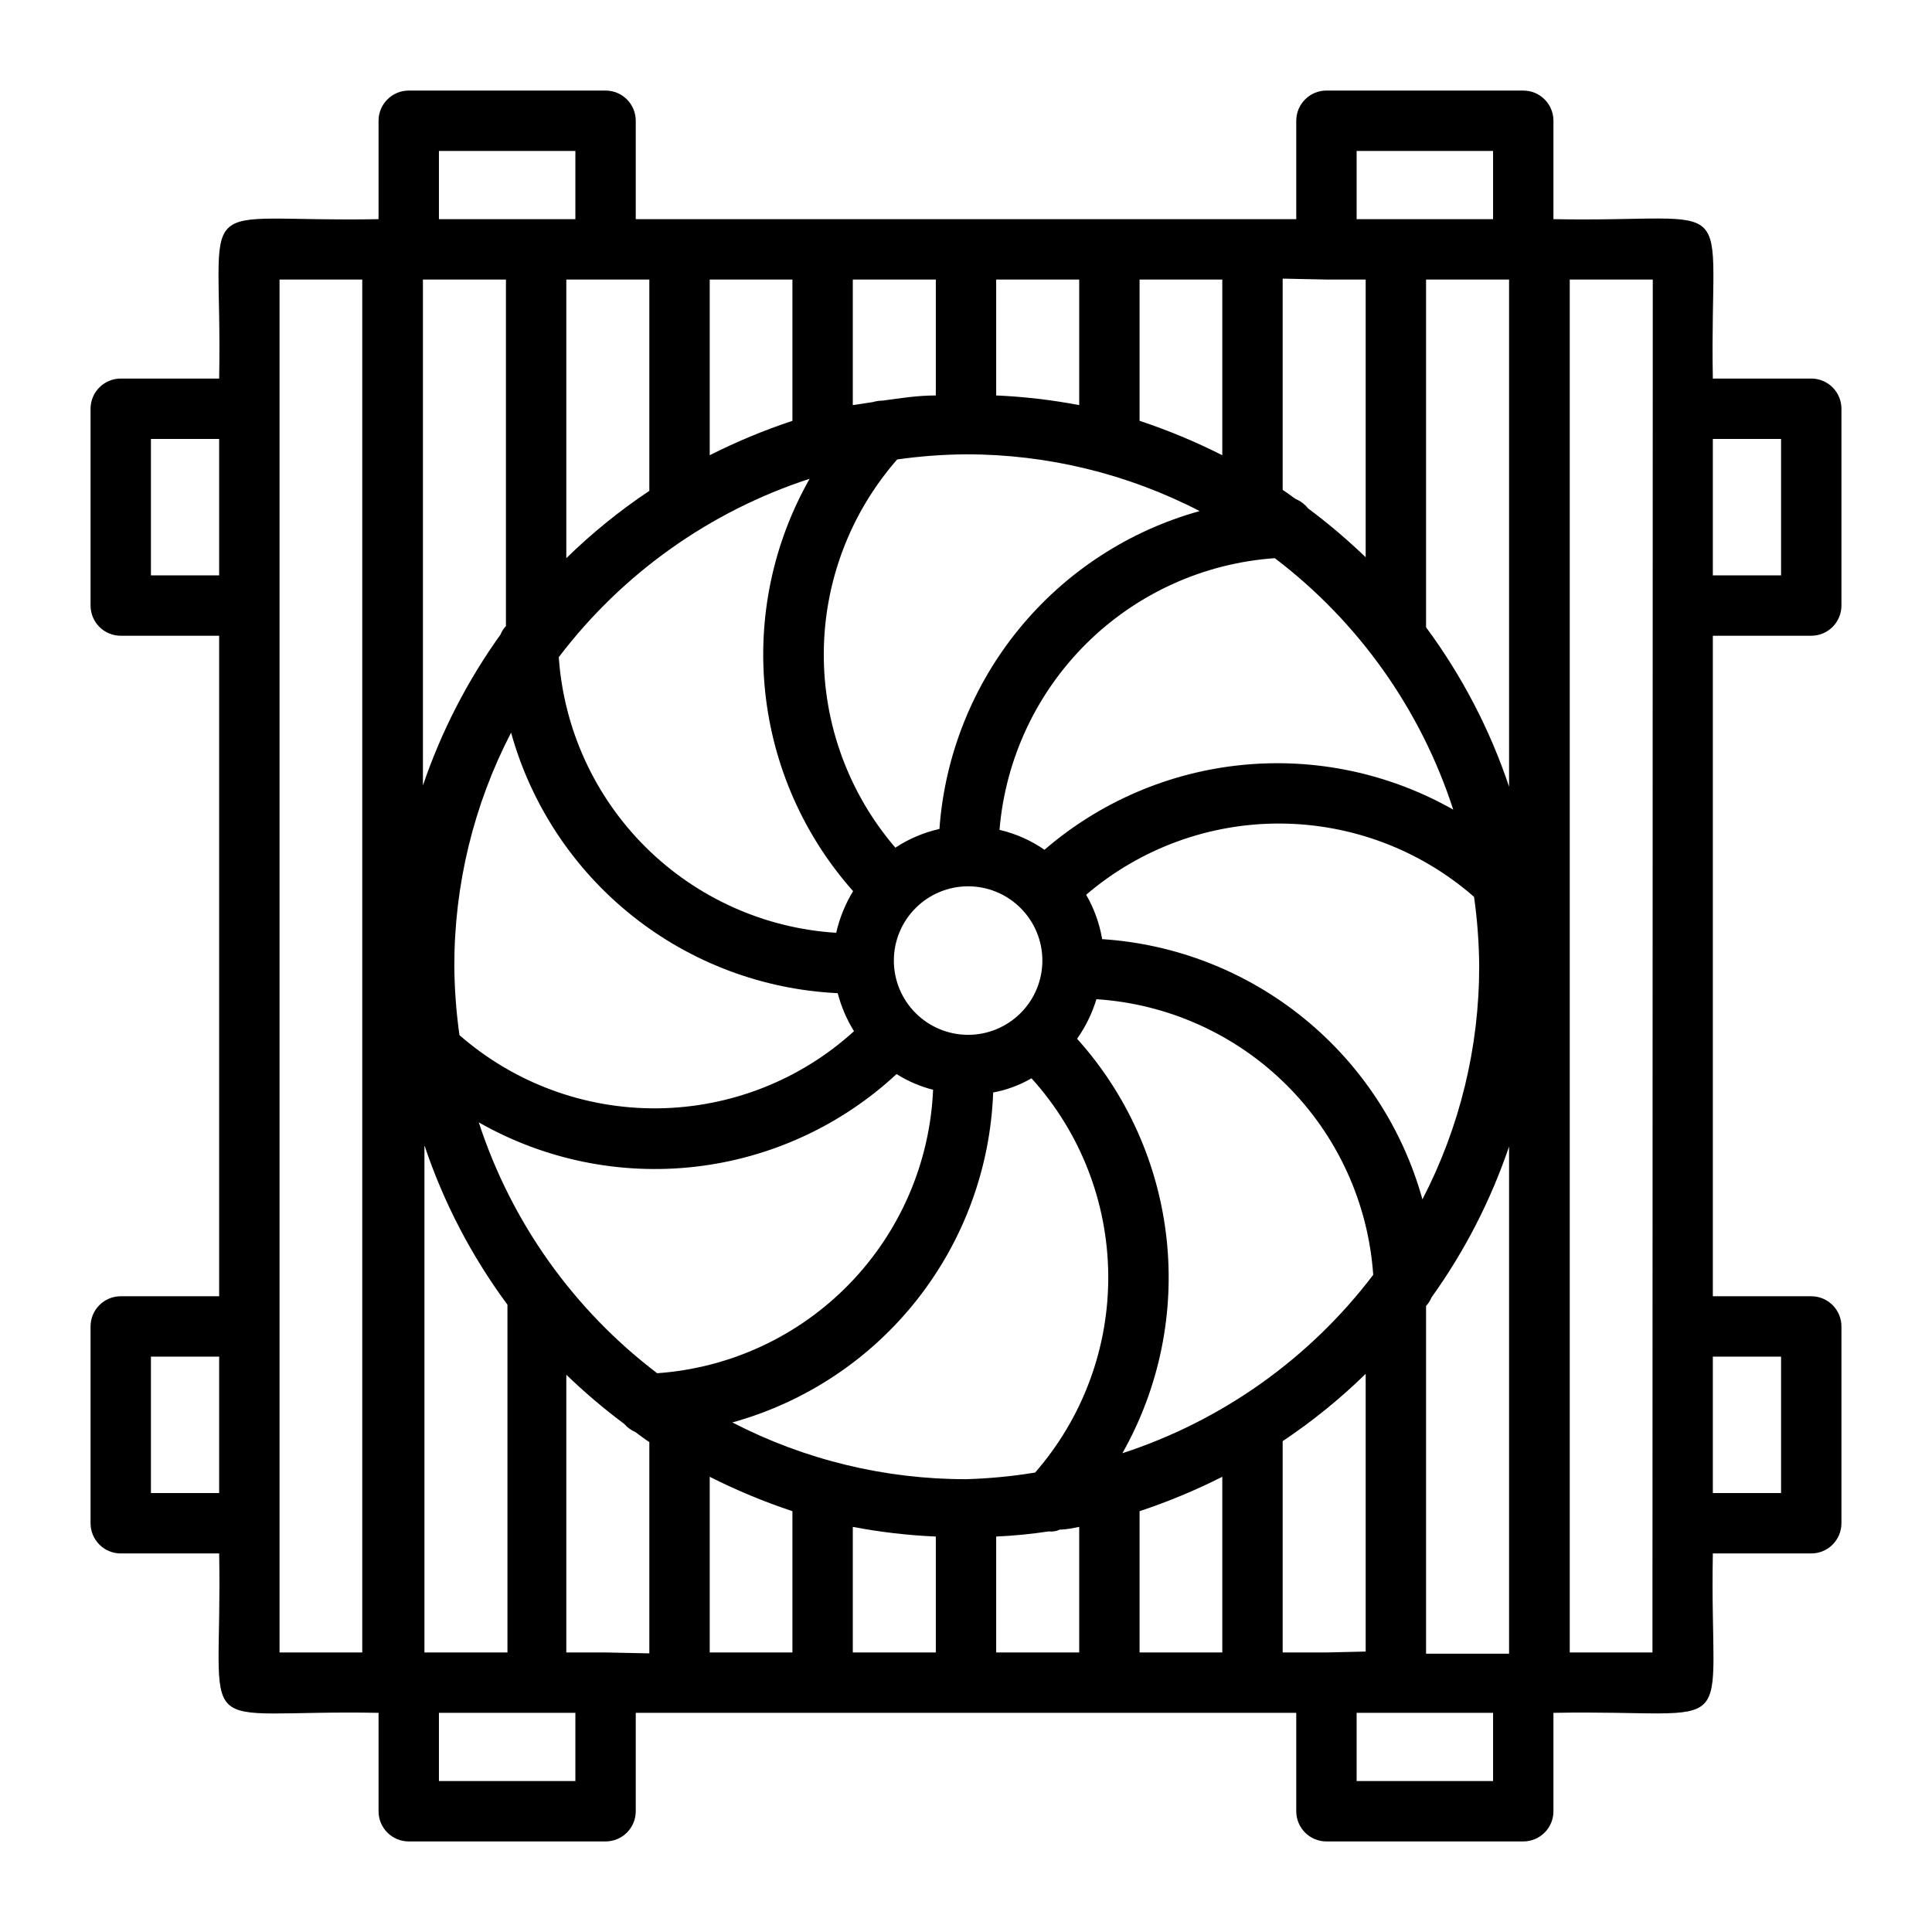 <?xml version="1.0" encoding="UTF-8" standalone="no"?> <svg width="64" height="64" viewBox="0 0 64 64" fill="none" xmlns="http://www.w3.org/2000/svg">
<path d="M60 21.06C60.265 21.06 60.52 20.955 60.707 20.767C60.895 20.58 61 20.325 61 20.06V13.54C61 13.275 60.895 13.02 60.707 12.833C60.52 12.645 60.265 12.54 60 12.54H56.74C56.62 6.16 57.82 7.38 51.46 7.26V4C51.46 3.735 51.355 3.48 51.167 3.293C50.98 3.105 50.725 3 50.46 3H43.94C43.675 3 43.42 3.105 43.233 3.293C43.045 3.48 42.94 3.735 42.94 4V7.26H21.06V4C21.06 3.735 20.955 3.48 20.767 3.293C20.58 3.105 20.325 3 20.06 3H13.54C13.275 3 13.02 3.105 12.833 3.293C12.645 3.48 12.54 3.735 12.54 4V7.26C6.16 7.38 7.38 6.18 7.26 12.54H4C3.735 12.54 3.48 12.645 3.293 12.833C3.105 13.02 3 13.275 3 13.54V20.06C3 20.325 3.105 20.58 3.293 20.767C3.48 20.955 3.735 21.06 4 21.06H7.26V42.94H4C3.735 42.94 3.48 43.045 3.293 43.233C3.105 43.42 3 43.675 3 43.94V50.46C3 50.725 3.105 50.98 3.293 51.167C3.48 51.355 3.735 51.46 4 51.46H7.26C7.38 57.84 6.18 56.62 12.54 56.74V60C12.54 60.265 12.645 60.52 12.833 60.707C13.02 60.895 13.275 61 13.54 61H20.06C20.325 61 20.58 60.895 20.767 60.707C20.955 60.52 21.06 60.265 21.06 60V56.74H42.94V60C42.94 60.265 43.045 60.52 43.233 60.707C43.42 60.895 43.675 61 43.94 61H50.46C50.725 61 50.98 60.895 51.167 60.707C51.355 60.52 51.46 60.265 51.46 60V56.74C57.84 56.62 56.62 57.82 56.74 51.46H60C60.265 51.46 60.52 51.355 60.707 51.167C60.895 50.98 61 50.725 61 50.46V43.94C61 43.675 60.895 43.42 60.707 43.233C60.52 43.045 60.265 42.94 60 42.94H56.74V21.06H60ZM59 14.54V19.06H56.74V14.54H59ZM43.94 54.74H42.49V47.74C43.474 47.083 44.394 46.337 45.24 45.51V54.71L43.94 54.74ZM20.06 54.74H18.76V45.54C19.365 46.123 20.006 46.668 20.68 47.17C20.781 47.287 20.907 47.38 21.05 47.44C21.2 47.55 21.35 47.67 21.51 47.77V54.77L20.06 54.74ZM14.06 54.74V37.94C14.694 39.834 15.622 41.615 16.81 43.22V54.74H14.06ZM20.06 9.26H21.51V16.26C20.526 16.917 19.606 17.663 18.76 18.49V9.26H20.06ZM43.94 9.26H45.24V18.46C44.638 17.88 44 17.339 43.33 16.84C43.223 16.703 43.081 16.596 42.92 16.53C42.77 16.43 42.64 16.32 42.49 16.23V9.23L43.94 9.26ZM49.99 9.26V26.06C49.356 24.166 48.428 22.385 47.24 20.78V9.26H49.99ZM49 32C49.003 34.69 48.358 37.342 47.12 39.73C46.464 37.37 45.09 35.273 43.189 33.729C41.288 32.184 38.954 31.269 36.51 31.11C36.423 30.592 36.243 30.094 35.98 29.64C37.773 28.106 40.058 27.268 42.418 27.281C44.778 27.294 47.054 28.156 48.83 29.71C48.937 30.469 48.994 31.234 49 32V32ZM37.18 48.14C38.401 45.983 38.913 43.497 38.644 41.033C38.375 38.569 37.338 36.252 35.68 34.41C35.962 34.011 36.178 33.568 36.32 33.1C38.695 33.254 40.933 34.264 42.619 35.943C44.306 37.622 45.325 39.856 45.49 42.23C43.386 45 40.487 47.062 37.18 48.14V48.14ZM32 49C29.307 49.002 26.652 48.357 24.26 47.12C26.674 46.452 28.814 45.033 30.367 43.068C31.921 41.102 32.808 38.693 32.9 36.19C33.347 36.107 33.776 35.948 34.17 35.72C35.786 37.505 36.69 39.82 36.712 42.227C36.735 44.634 35.873 46.966 34.29 48.78C33.532 48.905 32.767 48.978 32 49V49ZM15.86 37.18C18.037 38.421 20.553 38.935 23.042 38.648C25.531 38.36 27.864 37.285 29.7 35.58C30.074 35.816 30.482 35.991 30.91 36.1C30.805 38.514 29.816 40.806 28.13 42.538C26.445 44.27 24.181 45.32 21.77 45.49C19 43.386 16.938 40.487 15.86 37.18V37.18ZM15.05 32C15.047 29.31 15.692 26.658 16.93 24.27C17.596 26.664 19.001 28.787 20.943 30.336C22.886 31.886 25.268 32.783 27.75 32.9C27.866 33.345 28.048 33.77 28.29 34.16C26.507 35.782 24.19 36.691 21.78 36.715C19.37 36.739 17.035 35.876 15.22 34.29C15.113 33.531 15.056 32.766 15.05 32V32ZM26.82 15.86C25.604 18.002 25.089 20.471 25.348 22.921C25.606 25.371 26.624 27.678 28.26 29.52C28.001 29.947 27.811 30.413 27.7 30.9C25.322 30.751 23.079 29.742 21.388 28.063C19.698 26.384 18.675 24.147 18.51 21.77C20.614 19 23.513 16.938 26.82 15.86V15.86ZM32 15.05C34.693 15.048 37.348 15.693 39.74 16.93C37.393 17.582 35.304 18.944 33.761 20.829C32.218 22.714 31.295 25.03 31.12 27.46C30.6 27.577 30.105 27.787 29.66 28.08C28.12 26.288 27.278 24.001 27.289 21.639C27.3 19.276 28.163 16.997 29.72 15.22C30.475 15.113 31.237 15.056 32 15.05V15.05ZM48.14 26.82C46.021 25.618 43.583 25.101 41.159 25.339C38.735 25.578 36.444 26.559 34.6 28.15C34.149 27.838 33.644 27.614 33.11 27.49C33.305 25.148 34.332 22.953 36.004 21.302C37.677 19.651 39.886 18.654 42.23 18.49C45.004 20.599 47.066 23.506 48.14 26.82V26.82ZM32.07 34.28C31.418 34.28 30.792 34.021 30.331 33.559C29.869 33.098 29.61 32.472 29.61 31.82C29.61 31.168 29.869 30.542 30.331 30.081C30.792 29.619 31.418 29.36 32.07 29.36C32.722 29.36 33.348 29.619 33.809 30.081C34.271 30.542 34.53 31.168 34.53 31.82C34.53 32.472 34.271 33.098 33.809 33.559C33.348 34.021 32.722 34.28 32.07 34.28ZM40.49 15.08C39.606 14.633 38.69 14.252 37.75 13.94V9.26H40.49V15.08ZM35.75 13.42C34.842 13.247 33.923 13.14 33 13.1V9.26H35.75V13.42ZM31 13.1C30.41 13.1 29.82 13.19 29.25 13.27C29.135 13.271 29.02 13.288 28.91 13.32L28.25 13.42V9.26H31V13.1ZM26.25 13.94C25.31 14.252 24.394 14.633 23.51 15.08V9.26H26.25V13.94ZM16.76 20.74C16.682 20.82 16.621 20.916 16.58 21.02C15.482 22.551 14.616 24.236 14.01 26.02V9.26H16.76V20.74ZM23.51 48.92C24.394 49.367 25.31 49.748 26.25 50.06V54.74H23.51V48.92ZM28.25 50.58C29.158 50.753 30.077 50.86 31 50.9V54.74H28.25V50.58ZM33 50.9C33.583 50.874 34.163 50.817 34.74 50.73C34.867 50.745 34.995 50.724 35.11 50.67C35.32 50.67 35.54 50.62 35.75 50.58V54.74H33V50.9ZM37.75 50.06C38.69 49.748 39.606 49.367 40.49 48.92V54.74H37.75V50.06ZM47.24 43.26C47.318 43.18 47.379 43.084 47.42 42.98C48.518 41.449 49.384 39.764 49.99 37.98V54.78H47.24V43.26ZM44.94 5H49.46V7.26H44.94V5ZM14.54 5H19.06V7.26H14.54V5ZM5 19.06V14.54H7.26V19.06H5ZM5 49.46V44.94H7.26V49.46H5ZM9.26 50.46V9.26H12V54.74H9.26V50.46ZM19.06 59H14.54V56.74H19.06V59ZM49.46 59H44.94V56.74H49.46V59ZM54.74 54.74H52V9.26H54.75L54.74 54.74ZM59 44.94V49.46H56.74V44.94H59Z" fill="black"/>
</svg>
